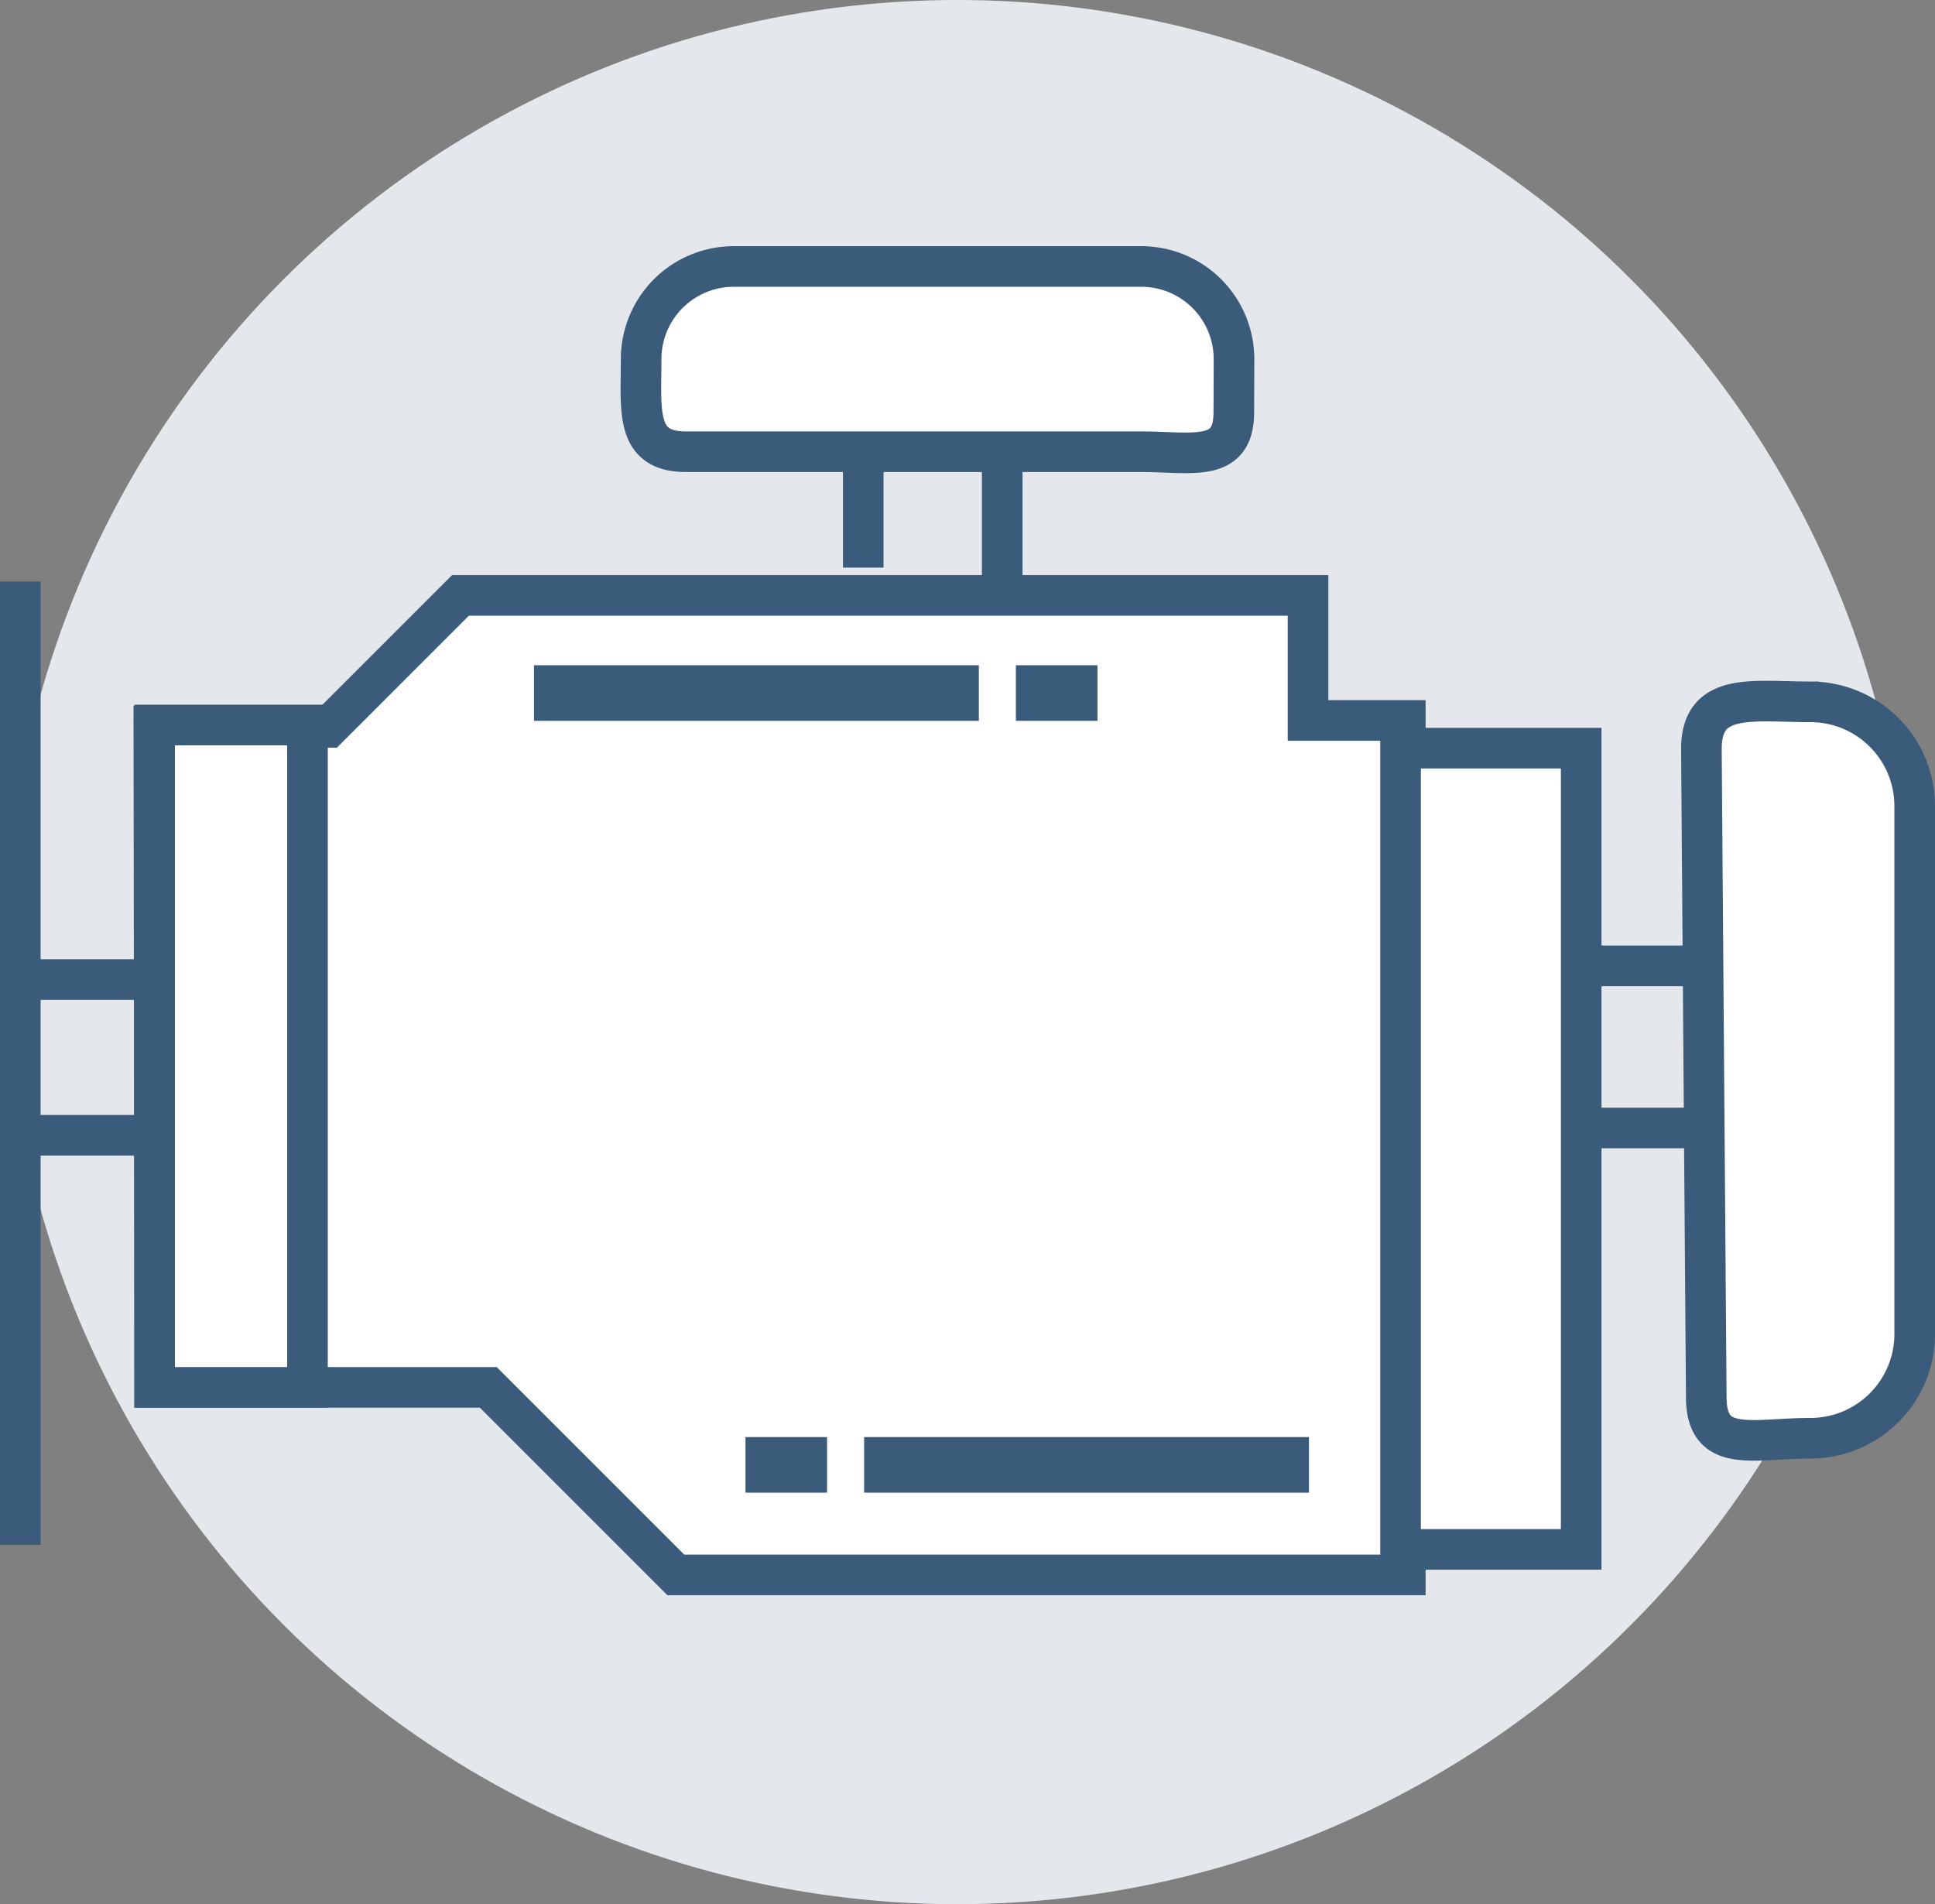 <svg width="47.646" height="46.888" viewBox="0 0 47.646 46.888" xmlns="http://www.w3.org/2000/svg">
    <rect x="0" y="0" width="47.646" height="46.888" fill="#808080" stroke="none"/>
    <g transform="translate(.127)">
        <circle cx="23.444" cy="23.444" r="23.444" fill="#e4e8ed"/>
        <path fill="#bcd2f1" stroke="#3b5b7a" stroke-miterlimit="10" d="M0 0L0 23.722"
              transform="translate(.373 14.319)"/>
        <path fill="#fff" stroke="#3b5b7a" stroke-miterlimit="10"
              d="M3.684 34.162h8.211l4.619 4.619h17.962V17.74h-2.395v-3.079h-20.87l-3.25 3.25-4.3-.028z"/>
        <path fill="#fff" stroke="#3b5b7a" stroke-miterlimit="10" d="M0 0H3.764V16.309H0z"
              transform="translate(3.68 17.853)"/>
        <path fill="#fff" stroke="#3b5b7a" stroke-miterlimit="10" d="M0 0H4.448V19.729H0z"
              transform="translate(34.359 18.423)"/>
        <path fill="#fff" stroke="#3b5b7a" stroke-miterlimit="10"
              d="M47.019 32.849a2.567 2.567 0 01-2.566 2.566h0c-1.418 0-2.566.4-2.566-1.015l-.12-15.96c0-1.416 1.269-1.158 2.686-1.158h0a2.567 2.567 0 012.566 2.566z"/>
        <path fill="#bcd2f1" stroke="#3b5b7a" stroke-miterlimit="10" d="M0 0L2.281 0"
              transform="translate(39.149 23.783)"/>
        <path fill="#bcd2f1" stroke="#3b5b7a" stroke-miterlimit="10" d="M0 0L2.15 0"
              transform="translate(39.262 27.775)"/>
        <path fill="#bcd2f1" stroke="#3b5b7a" stroke-miterlimit="10" d="M0 0L0 3.308"
              transform="translate(24.551 11.353)"/>
        <path fill="#bcd2f1" stroke="#3b5b7a" stroke-miterlimit="10" d="M0 0L0 2.624"
              transform="translate(21.129 11.353)"/>
        <path fill="#bcd2f1" stroke="#3b5b7a" stroke-miterlimit="10" d="M0 0L2.624 0"
              transform="translate(.741 24.12)"/>
        <path fill="#bcd2f1" stroke="#3b5b7a" stroke-miterlimit="10" d="M0 0L2.624 0"
              transform="translate(.741 27.955)"/>
        <path fill="#fff" stroke="#3b5b7a" stroke-miterlimit="10"
              d="M30.254 10.15c0 1.259-1.022.973-2.281.973H16.76c-1.259 0-1.1-1.021-1.1-2.28h0a2.28 2.28 0 012.28-2.281h10.037a2.282 2.282 0 012.281 2.281z"/>
        <path fill="#3b5b7a" d="M0 0H10.954V1.369H0z" transform="translate(13.021 16.381)"/>
        <path fill="#3b5b7a" d="M0 0H2.009V1.369H0z" transform="translate(24.887 16.381)"/>
        <path fill="#3b5b7a" d="M0 0H10.954V1.369H0z" transform="translate(21.15 35.386)"/>
        <path fill="#3b5b7a" d="M0 0H2.009V1.369H0z" transform="translate(18.229 35.386)"/>
    </g>
</svg>
